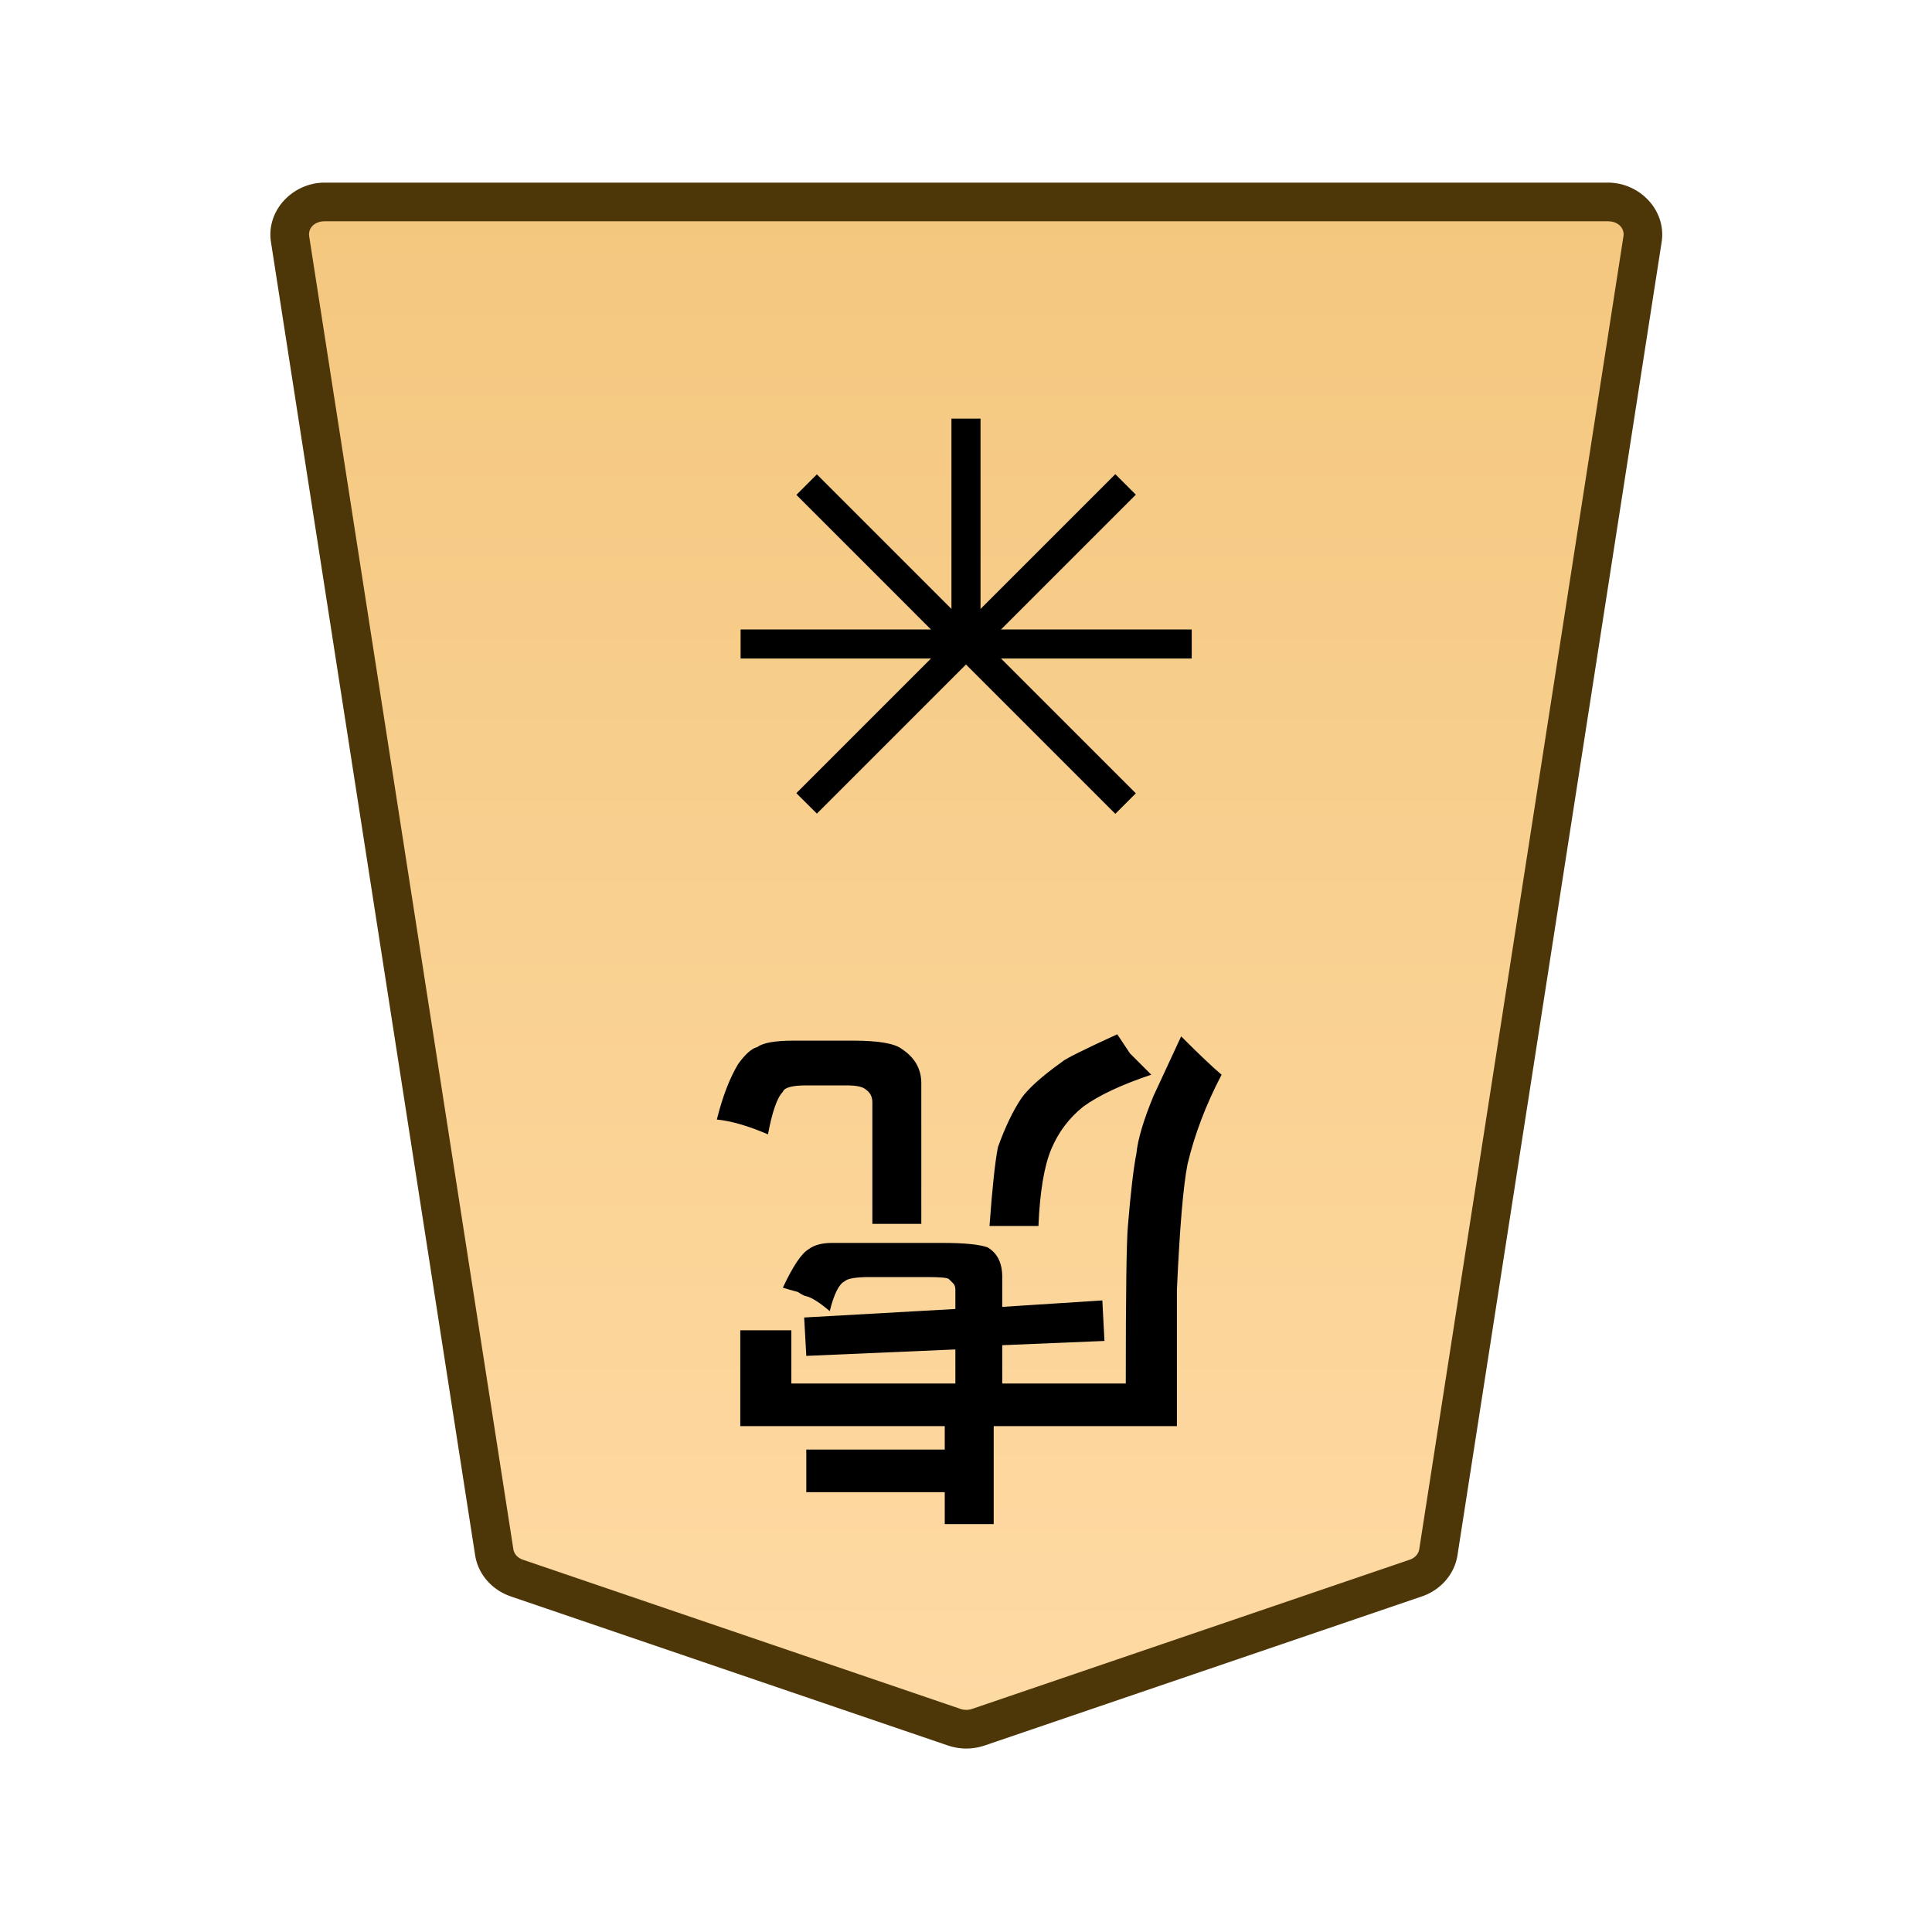 <svg xmlns="http://www.w3.org/2000/svg" xmlns:xlink="http://www.w3.org/1999/xlink" width="30mm" height="30mm" viewBox="0 0 30 30"><defs><linearGradient id="a"><stop offset="0" style="stop-color:#ffdba6;stop-opacity:1"/><stop offset="1" style="stop-color:#f2c478;stop-opacity:1"/></linearGradient><linearGradient xlink:href="#a" id="c" x1="244.85" x2="244.85" y1="222.989" y2="140.991" gradientTransform="translate(-6689.763 -212.603)" gradientUnits="userSpaceOnUse"/><clipPath id="b" clipPathUnits="userSpaceOnUse"><path d="M-955.206 1447.075H1879.44v-2834.646H-955.206Z"/></clipPath></defs><g clip-path="url(#b)" transform="matrix(-.353 0 0 .353 8.025 24.504)"><path d="m0 0-19.243 6.562a1.66 1.66 0 0 1-1.059 0L-39.545 0c-.531-.181-.912-.618-.993-1.139l-8.982-57.757c-.134-.863.585-1.636 1.523-1.636H8.452c.938 0 1.657.773 1.523 1.636L.993-1.139C.912-.618.531-.181 0 0" style="color:#000;fill:url(#c);stroke-miterlimit:10;-inkscape-stroke:none"/><path d="M-47.996-61.383c-1.405 0-2.58 1.223-2.363 2.617l8.98 57.758c.132.85.75 1.537 1.559 1.813l19.244 6.562h.002a2.5 2.5 0 0 0 1.603 0h.002L.274.805.275.803c.808-.277 1.427-.962 1.559-1.81l8.98-57.759c.217-1.394-.958-2.617-2.363-2.617h-28.224Zm0 1.701H8.45c.471 0 .735.323.684.655L.152-1.27c-.03.193-.173.38-.425.465L0 0l-.275-.805-19.24 6.56a.8.8 0 0 1-.514 0l-19.242-6.56c-.253-.086-.396-.272-.426-.465l-8.983-57.757c-.051-.332.213-.655.684-.655" style="color:#000;fill:#4d3608;stroke-miterlimit:10;-inkscape-stroke:none"/></g><path d="M-2294.306-16.821v-2.183h.76v1.885q0 .132.1.199.066.066.298.066h.628q.33 0 .364-.1.132-.132.231-.66.463.198.794.23-.132.53-.33.86-.166.232-.298.265-.133.1-.563.1h-.926q-.595 0-.76-.133-.298-.198-.298-.53zm-3.043.76-.198-.297-.33-.33q.694-.232 1.058-.497.33-.265.496-.661.165-.397.198-1.191h.76q-.065.893-.131 1.224-.166.463-.364.76-.166.232-.629.563-.066.066-.86.43m1.919-6.085v-1.521h.76v.496h2.15v.661h-2.15v.364h3.175v1.488h-.793v-.826h-2.547v.529l2.315-.1.033.596-2.348.132v.298q0 .066.033.099l.066.066q.033.033.33.033h.894q.33 0 .397-.066.132-.066.231-.463.232.198.364.232.033 0 .132.066.132.033.232.066-.232.496-.397.595-.132.1-.364.1h-1.72q-.496 0-.694-.067-.232-.132-.232-.463v-.463l-1.554.1-.033-.629 1.587-.066v-.595h-1.918q0 2.083-.033 2.447-.066.794-.132 1.124-.033.331-.265.893l-.43.926q-.43-.43-.628-.595.364-.694.529-1.389.099-.496.165-1.951v-2.117z" aria-label="虎" style="fill:#000 icc-color(sRGB-IEC61966-2,.1,0,0,0);stroke-width:.353" transform="rotate(180 -1140 0)"/><path d="M-.639 0v9.922H.64V0Z" style="color:#000;fill:#000 icc-color(sRGB-IEC61966-2,.1,0,0,0);stroke-miterlimit:10;-inkscape-stroke:none" transform="matrix(-.353 0 0 .353 15 6.5)"/><path d="M-19.844-.639V.64H0V-.64z" style="color:#000;fill:#000 icc-color(sRGB-IEC61966-2,.1,0,0,0);stroke-miterlimit:10;-inkscape-stroke:none" transform="matrix(-.353 0 0 .353 11.5 10)"/><path d="M-.451-.451-14.482 13.58l.902.902L.45.452Z" style="color:#000;fill:#000 icc-color(sRGB-IEC61966-2,.1,0,0,0);stroke-miterlimit:10;-inkscape-stroke:none" transform="matrix(-.353 0 0 .353 12.525 7.525)"/><path d="m-13.58-14.482-.902.902L-.452.45.452-.45z" style="color:#000;fill:#000 icc-color(sRGB-IEC61966-2,.1,0,0,0);stroke-miterlimit:10;-inkscape-stroke:none" transform="matrix(-.353 0 0 .353 12.525 12.475)"/></svg>